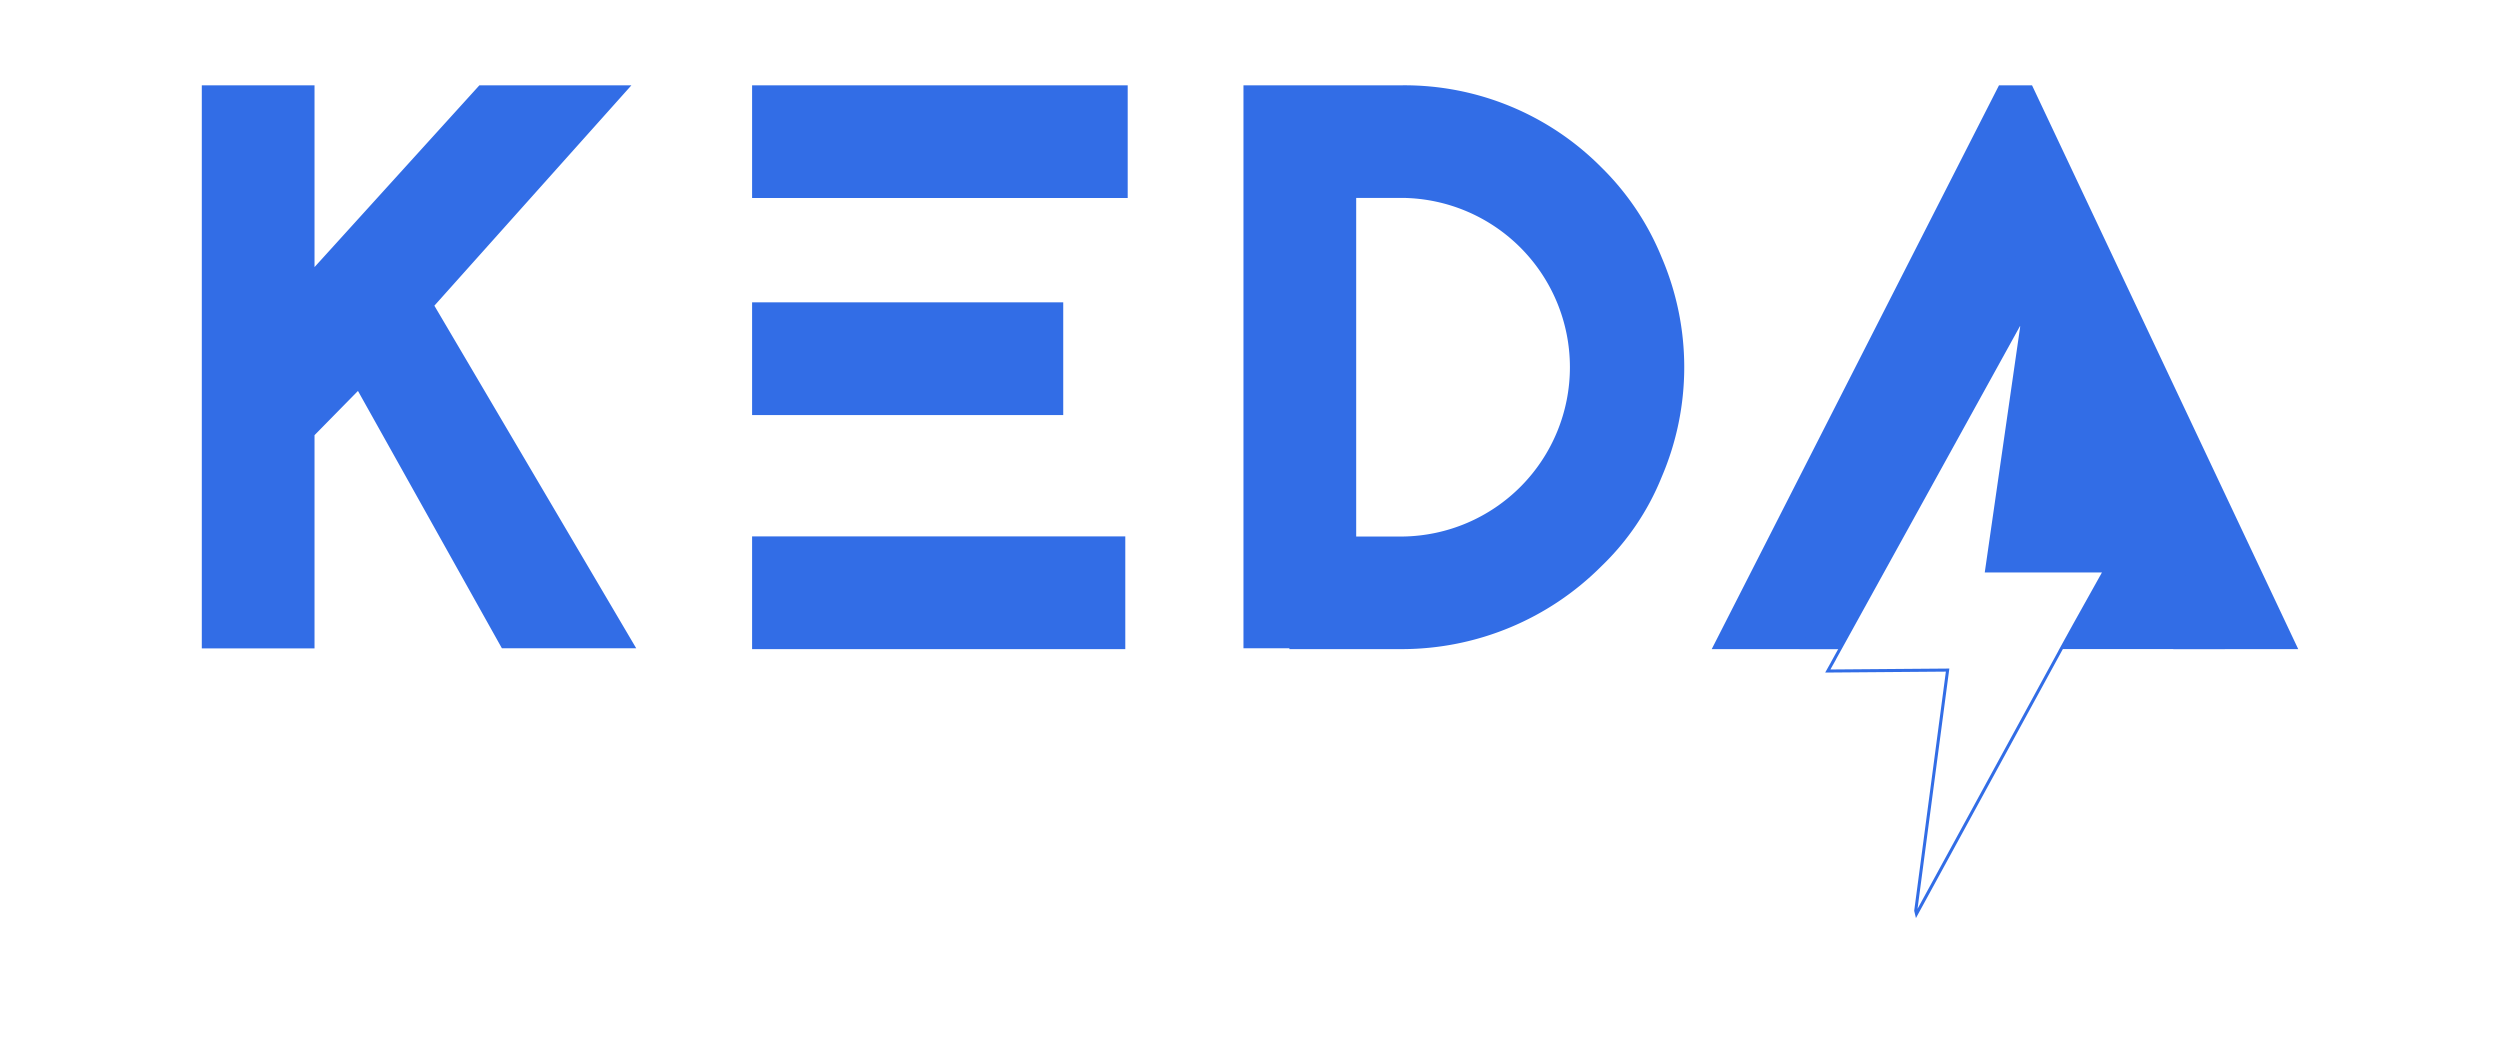 <svg id="Warstwa_1" data-name="Warstwa 1" xmlns="http://www.w3.org/2000/svg" viewBox="0 0 820.61 346.62"><defs><style>.cls-1{fill:#326de6;}.cls-2{fill:none;stroke:#326de6;stroke-miterlimit:10;}</style></defs><title>keda-word-simple</title><g id="Warstwa_1-2" data-name="Warstwa 1"><g id="Wordmark"><path id="KEDA" class="cls-1" d="M164.75,212.8,117.5,128.32l-14.26,14.52v70h-37V28h37V87.67L157.36,28h49.9l-64.68,72.34L208.84,212.8ZM370.16,28V65H246.87V28ZM246.87,136.24v-37H349v37Zm0,76.83v-37h122.5v37ZM408.16,28h52.28a91,91,0,0,1,65.2,26.93,87.88,87.88,0,0,1,19.8,29.57,91.41,91.41,0,0,1,0,72.07,84.2,84.2,0,0,1-19.8,29.3,92.65,92.65,0,0,1-65.2,27.2h-37.2v-.27H408.16Zm37,148.11h15.32a55.58,55.58,0,0,0,0-111.15H445.16ZM656.16,28H667l87.38,185.07h-41l-52.8-112.45L603.31,213.07H561.86Z"/><polygon class="cls-2" points="680.78 205.35 690.8 187.41 652.06 187.41 663.64 107.08 663.05 106.01 601.79 216.96 601.81 216.96 599.96 220.26 639.29 219.95 628.83 298.94 629.08 299.98 676.55 213.05 676.53 213.05 676.53 213.05 680.78 205.35"/><path id="Combined-Shape" class="cls-1" d="M676.55,213.06l14.14-25.61H652l12.12-83.29L604,213.06H590.7l69.82-131,69.81,131Z"/></g></g></svg>
